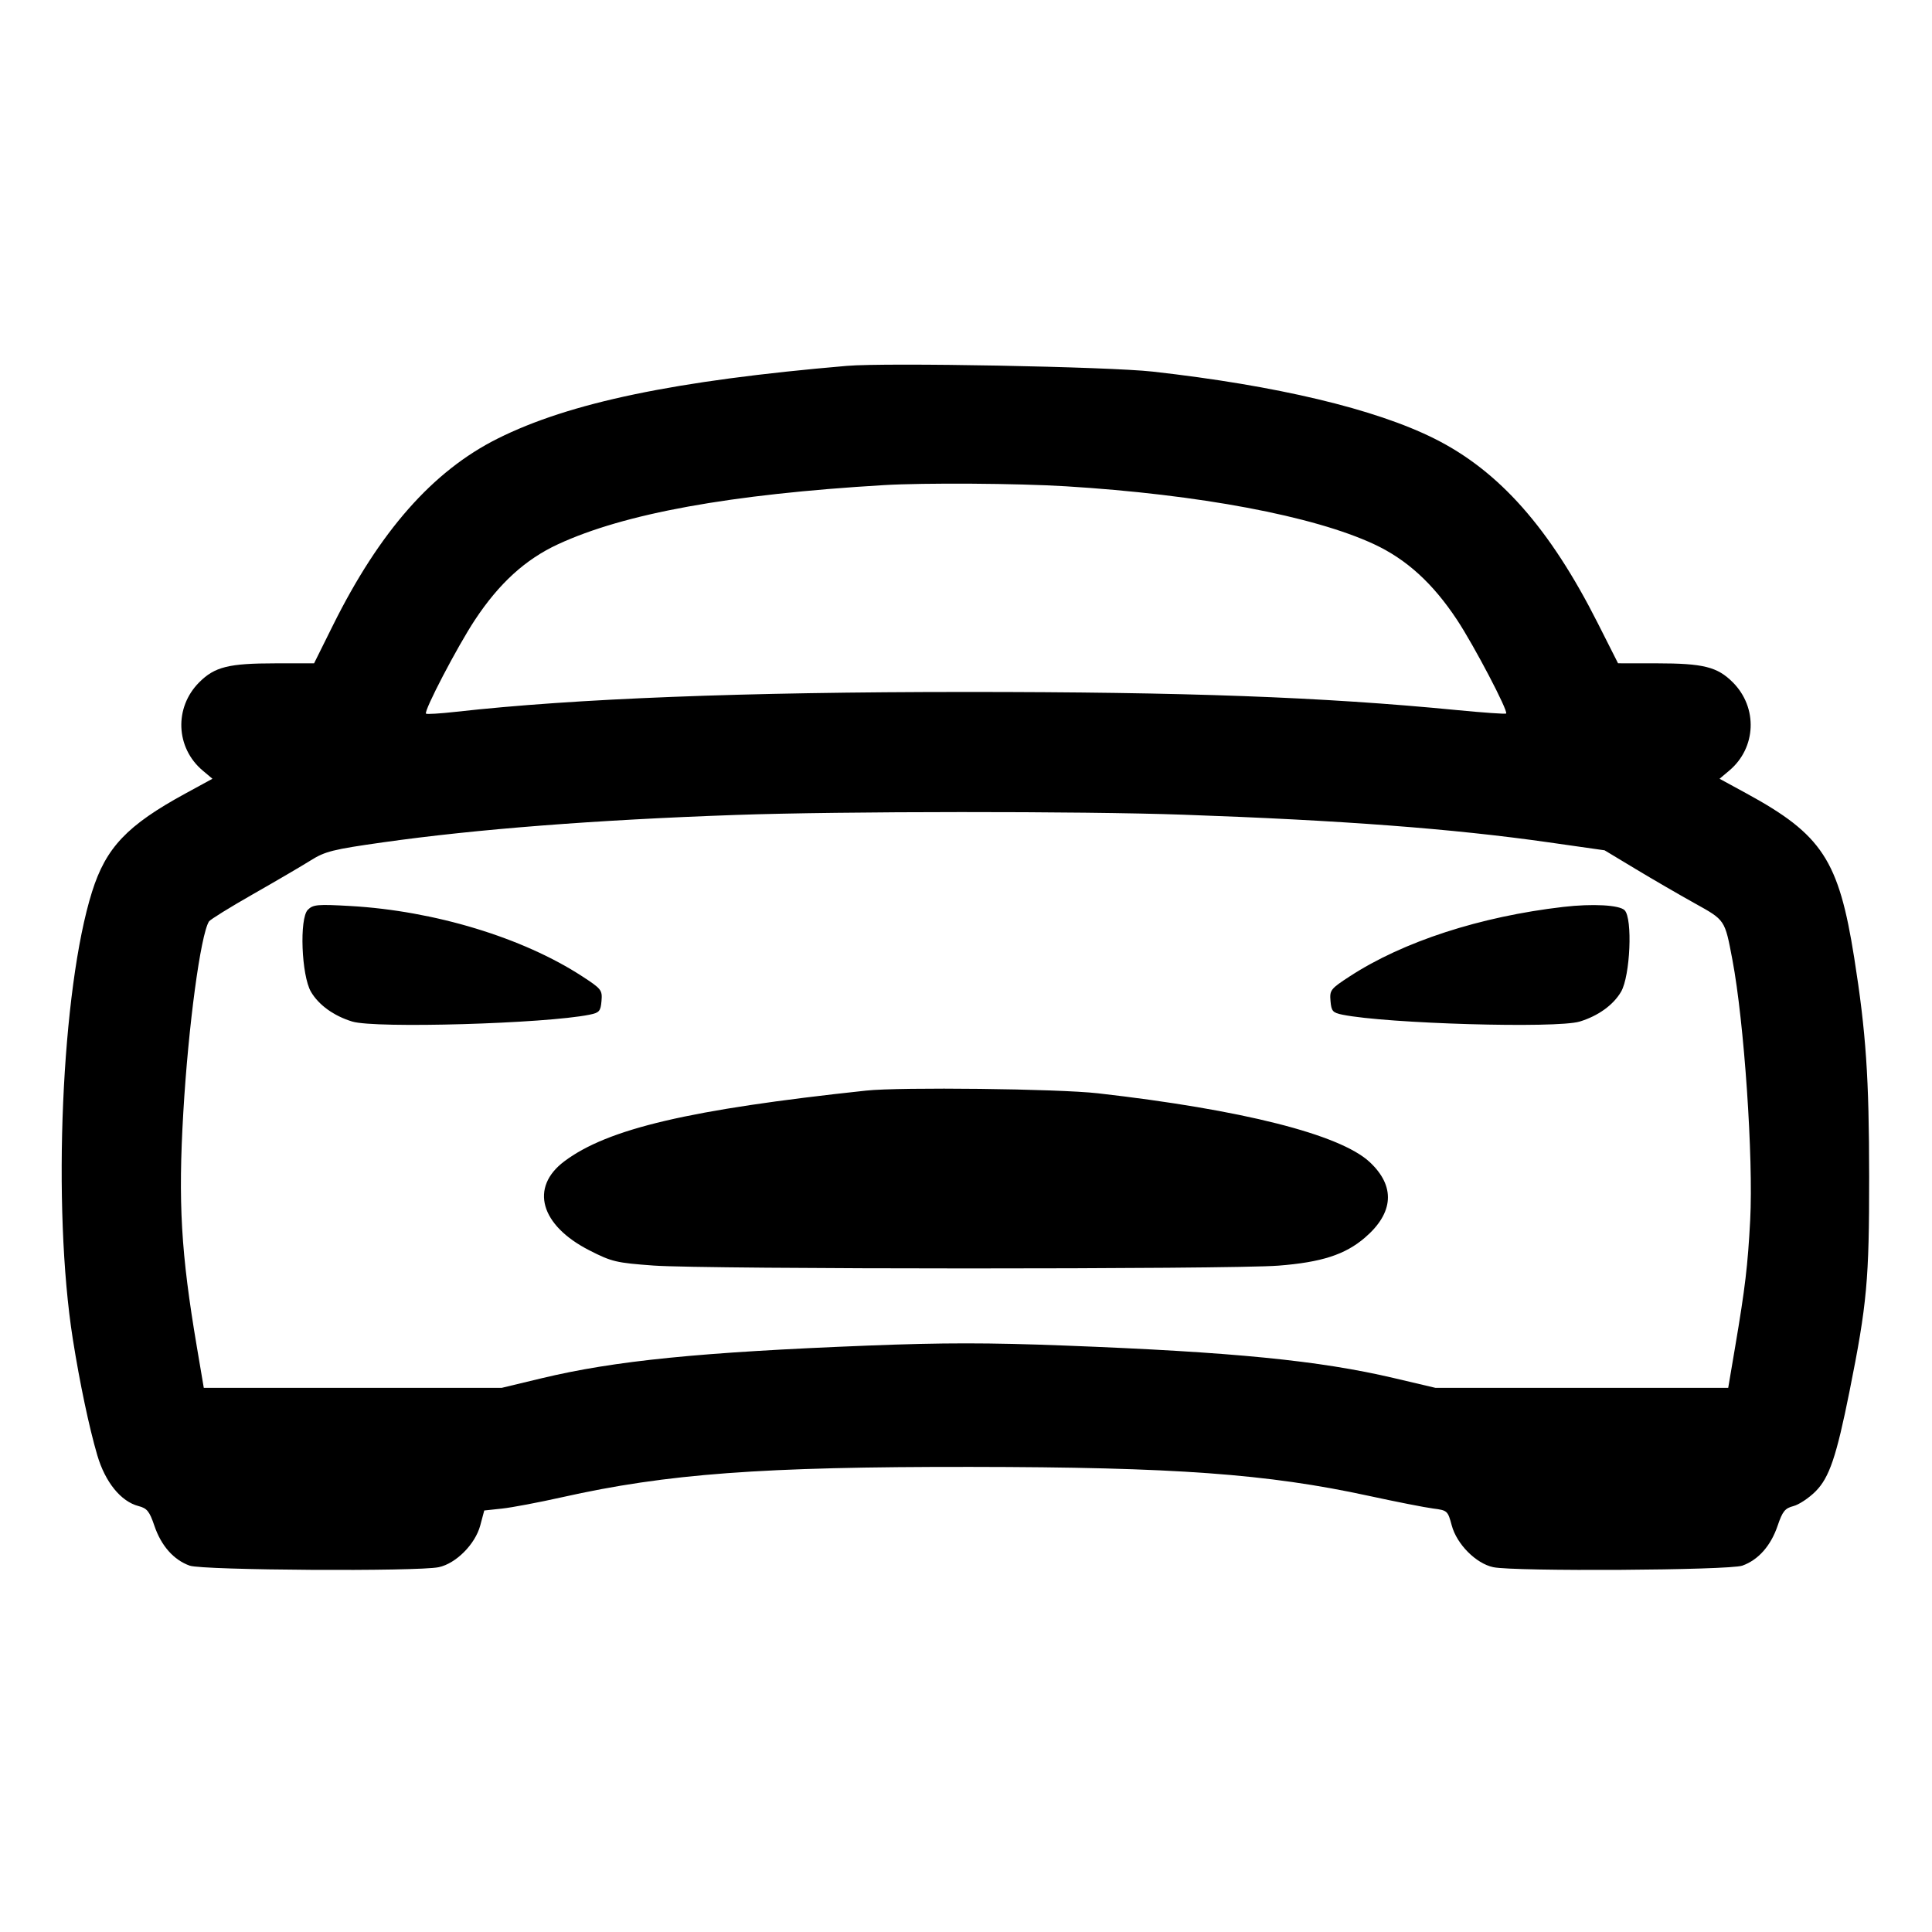 <svg xmlns="http://www.w3.org/2000/svg" width="512" height="512" viewBox="0 0 512 512"><path d="M224.427 96.959 C 178.957 100.851,150.943 106.689,131.840 116.251 C 114.674 124.845,100.600 140.816,88.213 165.760 L 83.234 175.787 72.977 175.791 C 60.582 175.797,56.898 176.715,52.795 180.818 C 46.121 187.492,46.543 198.170,53.719 204.208 L 56.300 206.379 49.148 210.278 C 33.685 218.707,28.082 224.604,24.392 236.333 C 16.277 262.129,13.790 319.958,19.294 354.856 C 21.116 366.400,23.638 378.373,25.787 385.670 C 27.888 392.805,32.040 397.916,36.725 399.129 C 38.970 399.711,39.618 400.516,40.909 404.328 C 42.711 409.651,46.034 413.408,50.274 414.914 C 53.770 416.155,110.682 416.506,116.273 415.320 C 120.844 414.351,125.944 409.225,127.270 404.267 L 128.332 400.295 133.073 399.786 C 135.680 399.506,142.805 398.158,148.907 396.790 C 176.769 390.544,201.841 388.682,257.280 388.742 C 311.264 388.801,335.876 390.590,362.667 396.402 C 369.941 397.980,377.641 399.495,379.777 399.769 C 383.561 400.254,383.688 400.369,384.727 404.253 C 386.056 409.225,391.150 414.350,395.727 415.320 C 401.318 416.506,458.230 416.155,461.726 414.914 C 465.966 413.408,469.289 409.651,471.091 404.328 C 472.382 400.516,473.030 399.711,475.275 399.129 C 476.737 398.751,479.370 397.003,481.128 395.246 C 484.788 391.586,486.668 386.044,490.155 368.640 C 494.775 345.583,495.361 339.174,495.345 311.893 C 495.330 285.594,494.513 273.599,491.393 253.867 C 487.292 227.930,482.878 221.194,462.816 210.258 L 455.700 206.379 458.281 204.208 C 465.457 198.170,465.879 187.492,459.205 180.818 C 455.104 176.717,451.421 175.798,439.040 175.788 L 428.800 175.779 423.432 165.157 C 410.703 139.968,397.319 124.841,380.160 116.251 C 364.426 108.375,338.328 102.164,305.493 98.481 C 293.787 97.168,234.903 96.062,224.427 96.959 M282.453 128.872 C 317.772 131.038,348.114 136.742,364.170 144.236 C 372.775 148.251,379.740 154.604,386.130 164.267 C 390.643 171.091,399.755 188.477,399.140 189.091 C 398.961 189.270,393.081 188.859,386.074 188.177 C 350.435 184.709,314.270 183.374,256.000 183.375 C 196.991 183.376,152.279 185.116,120.840 188.635 C 116.667 189.102,113.091 189.322,112.894 189.125 C 112.252 188.483,121.234 171.277,125.870 164.267 C 132.277 154.579,139.227 148.246,147.830 144.255 C 165.458 136.079,193.516 130.983,234.240 128.561 C 244.918 127.926,269.638 128.086,282.453 128.872 M313.600 215.905 C 355.613 217.386,384.971 219.606,410.376 223.224 L 425.231 225.339 433.416 230.270 C 437.917 232.983,444.964 237.072,449.076 239.359 C 457.232 243.894,457.077 243.663,459.100 254.326 C 462.227 270.818,464.689 306.894,463.814 323.413 C 463.177 335.430,462.483 341.279,459.837 356.907 L 457.995 367.787 419.188 367.787 L 380.380 367.787 369.426 365.211 C 349.590 360.546,326.888 358.303,282.168 356.587 C 261.903 355.810,249.941 355.811,230.115 356.589 C 185.387 358.346,162.954 360.593,143.508 365.261 L 132.989 367.787 93.497 367.787 L 54.005 367.787 52.163 356.907 C 47.961 332.085,47.187 318.687,48.577 294.827 C 49.918 271.819,53.142 247.815,55.377 244.199 C 55.684 243.701,60.918 240.456,67.008 236.988 C 73.098 233.520,80.000 229.478,82.347 228.007 C 86.154 225.619,88.219 225.104,101.547 223.221 C 126.308 219.723,157.827 217.276,194.987 215.968 C 222.996 214.981,286.462 214.948,313.600 215.905 M81.583 241.099 C 79.304 243.378,79.878 258.500,82.407 262.830 C 84.453 266.334,88.482 269.238,93.356 270.722 C 99.488 272.589,144.491 271.286,156.242 268.902 C 158.822 268.379,159.175 267.973,159.404 265.272 C 159.648 262.387,159.386 262.052,154.284 258.731 C 138.530 248.476,115.127 241.374,92.903 240.105 C 84.149 239.605,82.974 239.708,81.583 241.099 M414.293 240.339 C 392.239 242.896,371.871 249.517,357.716 258.731 C 352.614 262.052,352.352 262.387,352.596 265.272 C 352.825 267.973,353.178 268.379,355.758 268.902 C 367.509 271.286,412.512 272.589,418.644 270.722 C 423.518 269.238,427.547 266.334,429.593 262.830 C 432.032 258.654,432.699 243.381,430.537 241.219 C 429.144 239.826,422.041 239.441,414.293 240.339 M229.547 289.019 C 182.750 294.023,161.097 299.097,149.546 307.766 C 140.346 314.670,143.179 324.716,156.197 331.359 C 162.128 334.386,163.313 334.666,173.232 335.387 C 187.028 336.389,325.929 336.409,338.773 335.410 C 350.193 334.523,356.443 332.506,361.690 328.014 C 369.397 321.417,369.843 314.338,362.956 307.934 C 355.106 300.635,329.178 294.079,290.987 289.738 C 280.388 288.533,238.656 288.045,229.547 289.019 " stroke="none" fill="black" fill-rule="evenodd"></path></svg>